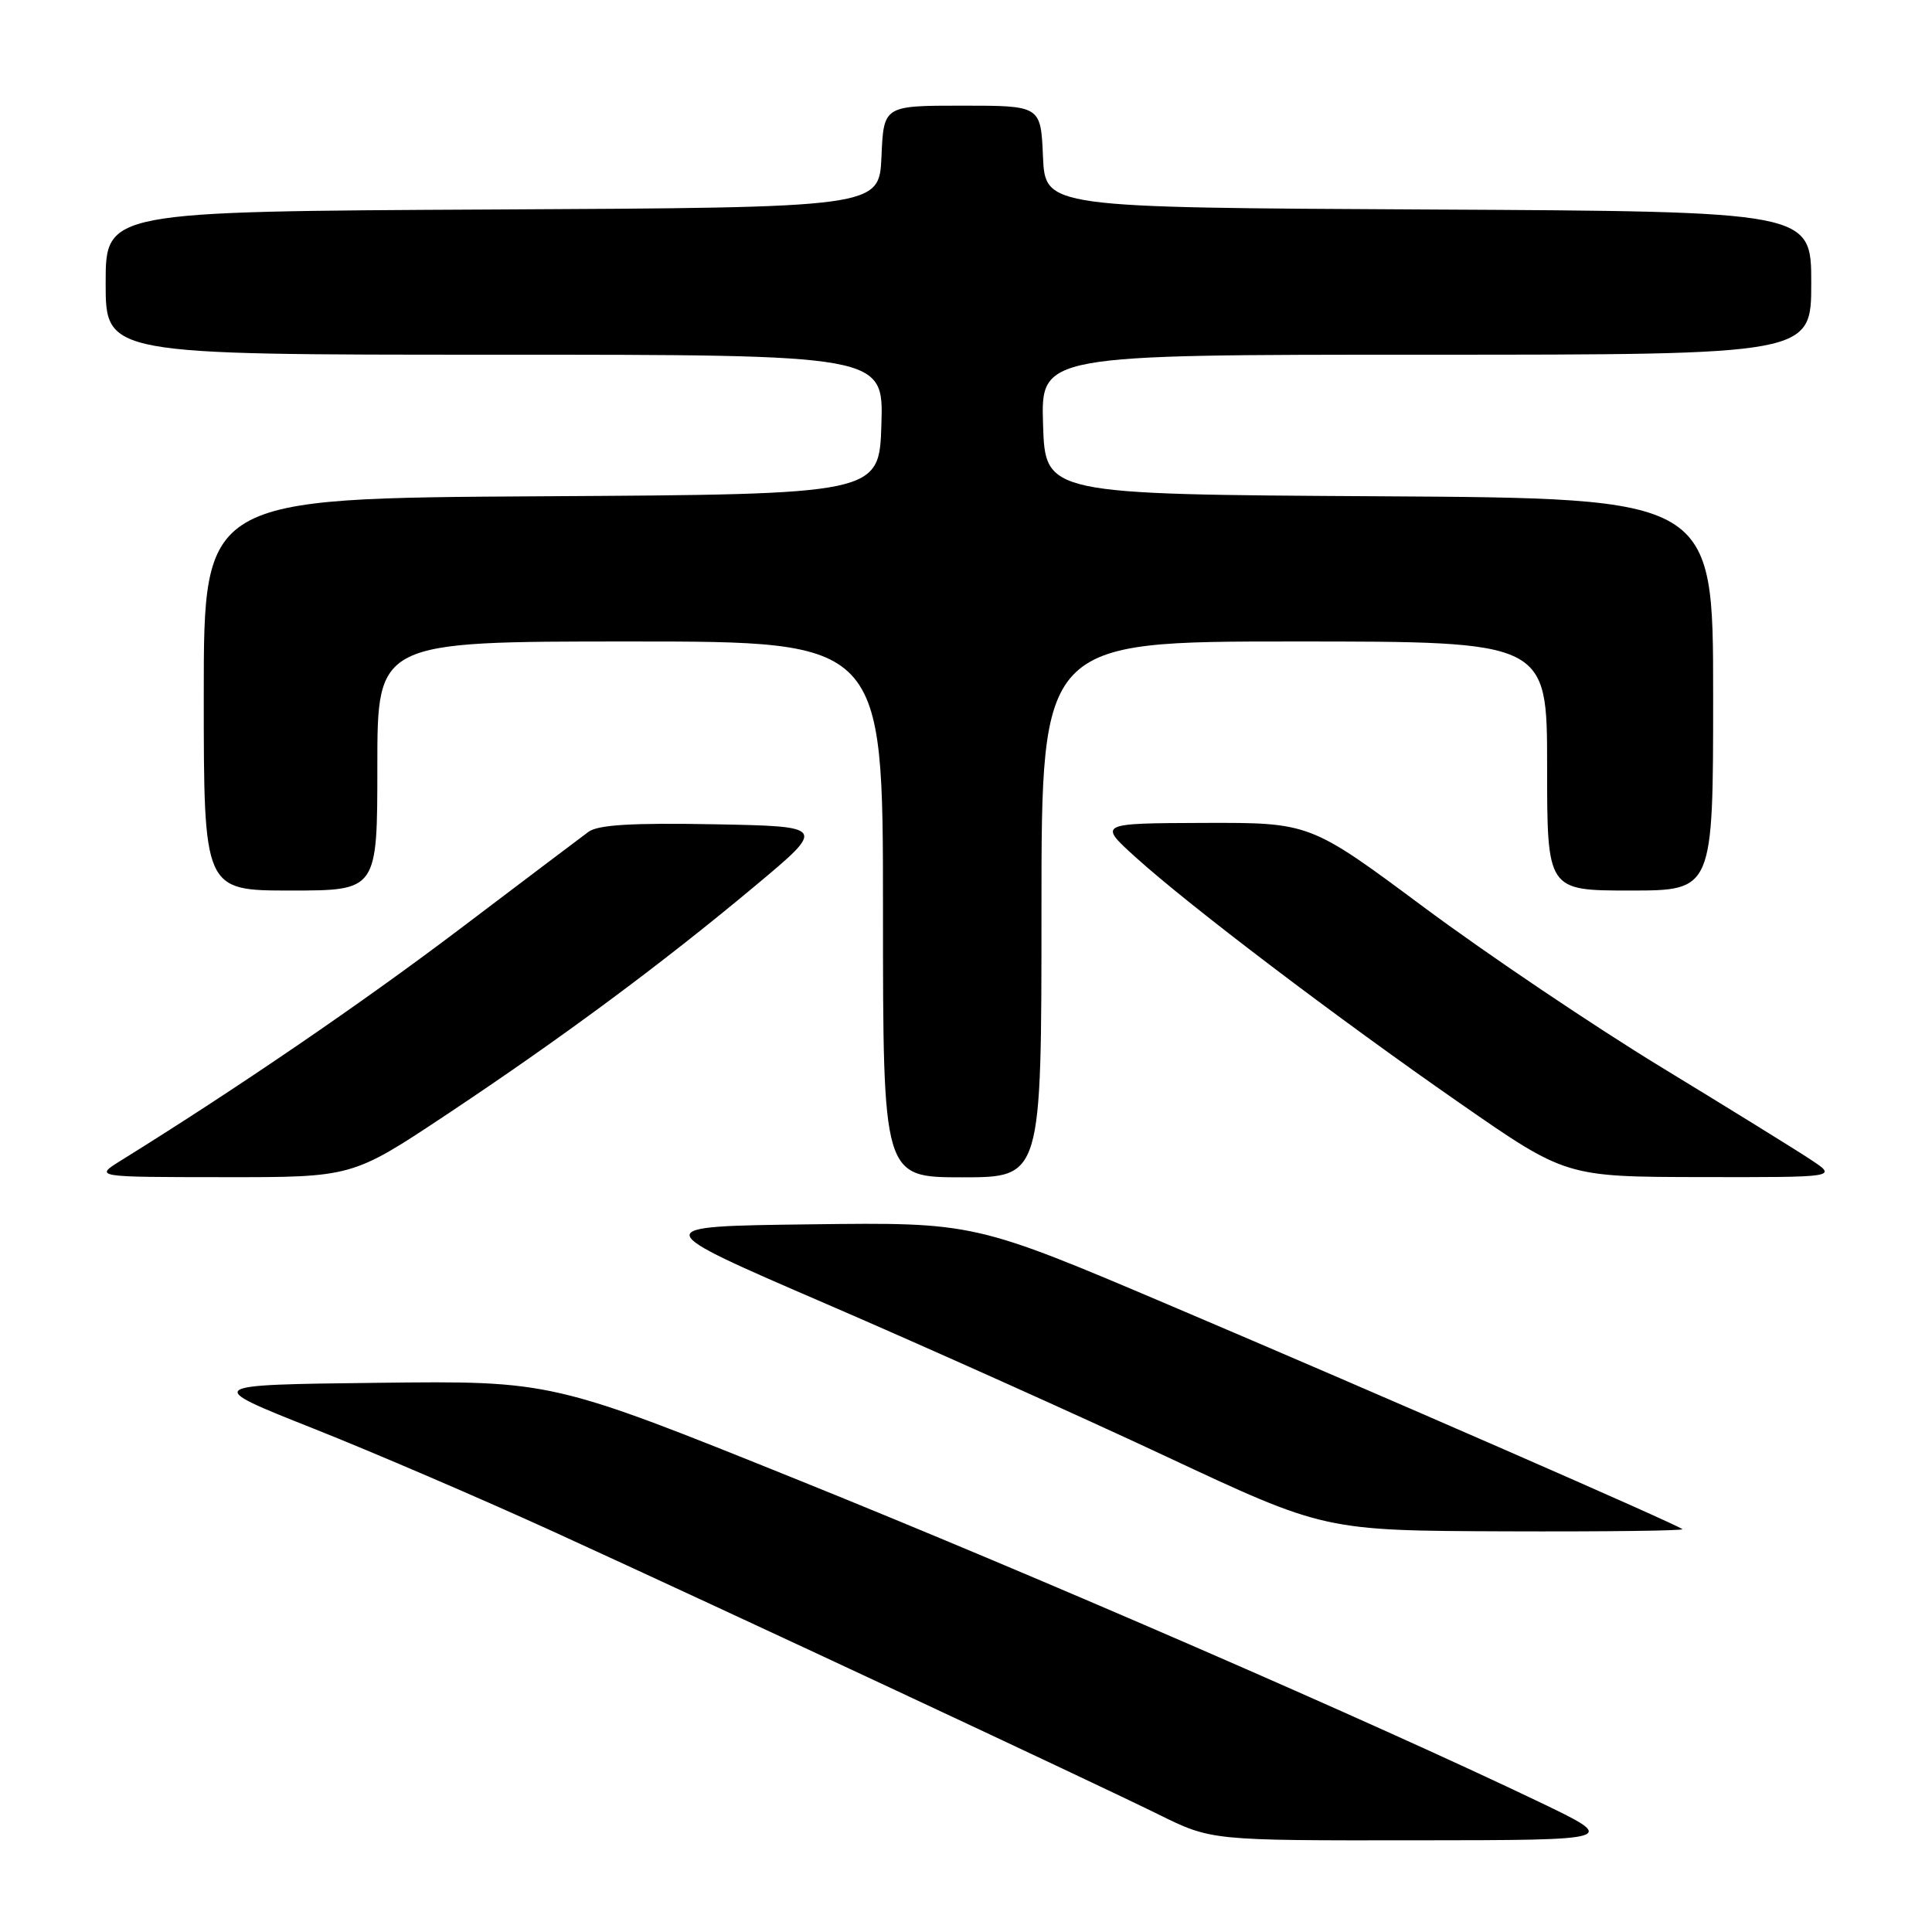 <?xml version="1.0" encoding="UTF-8" standalone="no"?>
<!DOCTYPE svg PUBLIC "-//W3C//DTD SVG 1.1//EN" "http://www.w3.org/Graphics/SVG/1.1/DTD/svg11.dtd" >
<svg xmlns="http://www.w3.org/2000/svg" xmlns:xlink="http://www.w3.org/1999/xlink" version="1.1" viewBox="0 0 256 256">
 <g >
 <path fill="currentColor"
d=" M 204.00 238.79 C 182.03 228.26 137.26 208.80 105.83 196.13 C 73.16 182.96 73.16 182.96 50.06 183.23 C 26.95 183.50 26.95 183.50 41.56 189.30 C 49.59 192.49 63.89 198.64 73.33 202.95 C 96.19 213.40 144.74 236.10 153.50 240.42 C 160.50 243.88 160.50 243.88 187.50 243.85 C 214.50 243.83 214.50 243.83 204.00 238.79 Z  M 222.92 202.62 C 222.22 201.99 183.06 184.88 155.31 173.09 C 129.13 161.96 129.13 161.96 107.40 162.23 C 85.68 162.50 85.68 162.50 109.59 172.82 C 122.74 178.50 142.95 187.57 154.50 192.98 C 175.50 202.82 175.50 202.82 199.42 202.91 C 212.57 202.96 223.15 202.83 222.92 202.62 Z  M 59.08 147.75 C 74.41 137.56 87.57 127.81 100.00 117.43 C 109.50 109.50 109.50 109.50 94.61 109.22 C 83.72 109.02 79.25 109.29 77.98 110.22 C 77.02 110.93 69.32 116.74 60.87 123.14 C 47.88 132.97 31.37 144.25 16.00 153.79 C 12.50 155.97 12.50 155.97 29.58 155.98 C 46.66 156.00 46.66 156.00 59.08 147.75 Z  M 138.00 120.50 C 138.00 85.00 138.00 85.00 171.50 85.00 C 205.00 85.00 205.00 85.00 205.00 101.50 C 205.00 118.00 205.00 118.00 216.00 118.00 C 227.00 118.00 227.00 118.00 227.00 92.01 C 227.00 66.02 227.00 66.02 182.75 65.76 C 138.50 65.50 138.50 65.50 138.21 56.25 C 137.92 47.00 137.92 47.00 188.96 47.00 C 240.00 47.00 240.00 47.00 240.00 37.51 C 240.00 28.02 240.00 28.02 189.25 27.76 C 138.50 27.50 138.50 27.50 138.20 20.75 C 137.91 14.00 137.91 14.00 127.50 14.00 C 117.09 14.00 117.09 14.00 116.80 20.75 C 116.50 27.50 116.50 27.50 65.25 27.76 C 14.00 28.02 14.00 28.02 14.00 37.51 C 14.00 47.00 14.00 47.00 65.54 47.00 C 117.08 47.00 117.08 47.00 116.79 56.25 C 116.50 65.50 116.50 65.50 71.75 65.76 C 27.00 66.02 27.00 66.02 27.00 92.01 C 27.00 118.00 27.00 118.00 38.50 118.00 C 50.00 118.00 50.00 118.00 50.00 101.50 C 50.00 85.00 50.00 85.00 83.50 85.00 C 117.00 85.00 117.00 85.00 117.00 120.50 C 117.00 156.00 117.00 156.00 127.50 156.00 C 138.00 156.00 138.00 156.00 138.00 120.50 Z  M 239.98 153.69 C 238.07 152.42 229.16 146.91 220.18 141.44 C 211.20 135.97 197.05 126.44 188.72 120.25 C 173.59 109.00 173.59 109.00 159.54 109.04 C 145.50 109.09 145.50 109.09 150.50 113.61 C 157.65 120.07 177.20 134.90 193.50 146.22 C 207.50 155.94 207.50 155.94 225.48 155.97 C 243.46 156.00 243.46 156.00 239.98 153.69 Z "/>
</g>
</svg>
